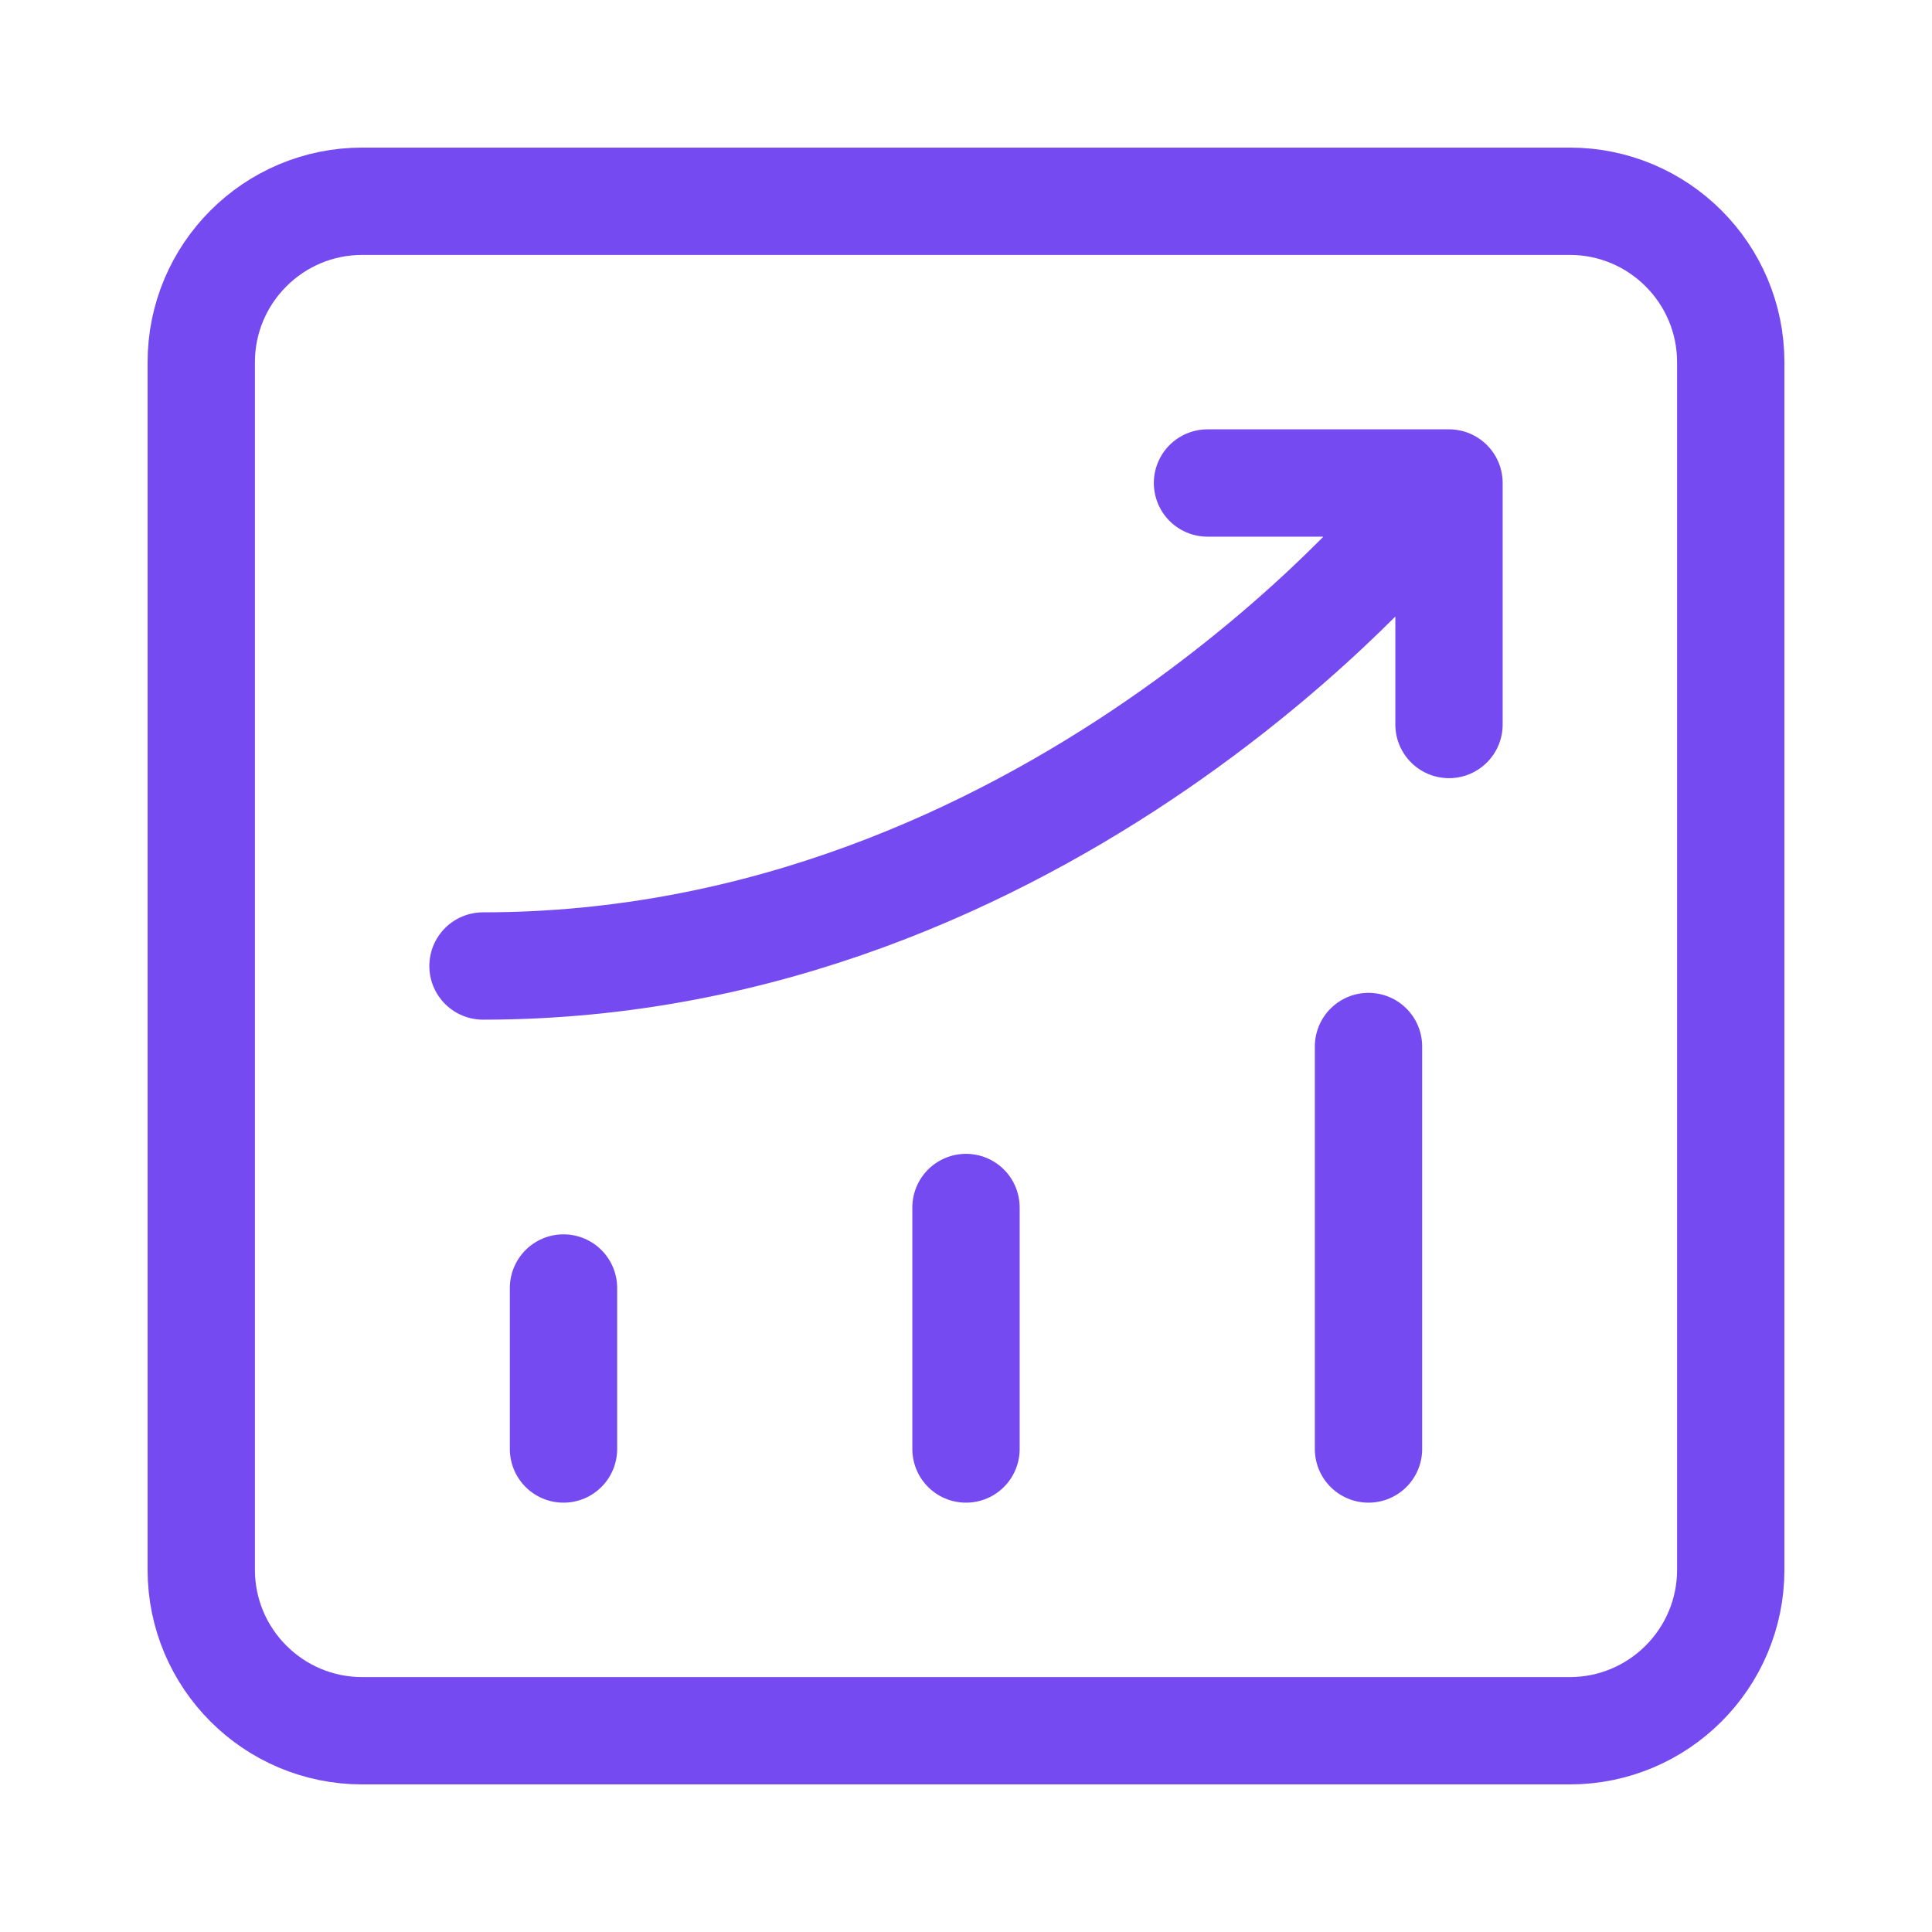 <svg width="18" height="18" viewBox="0 0 18 18" fill="none" xmlns="http://www.w3.org/2000/svg">
<path d="M5.25 13.5V12M9 13.5V11.25M12.75 13.5V9.75" stroke="#764AF1" stroke-linecap="round" stroke-linejoin="round"/>
<path d="M14.625 1.875C15.453 1.875 16.125 2.547 16.125 3.375V14.625C16.125 15.453 15.453 16.125 14.625 16.125H3.375C2.547 16.125 1.875 15.453 1.875 14.625V3.375C1.875 2.547 2.547 1.875 3.375 1.875H14.625Z" stroke="#764AF1" stroke-linejoin="round"/>
<path d="M11.25 4.5H13.5V6.75M4.5 9C9.75 9 13.125 4.875 13.125 4.875" stroke="#764AF1" stroke-linecap="round" stroke-linejoin="round"/>
</svg>
